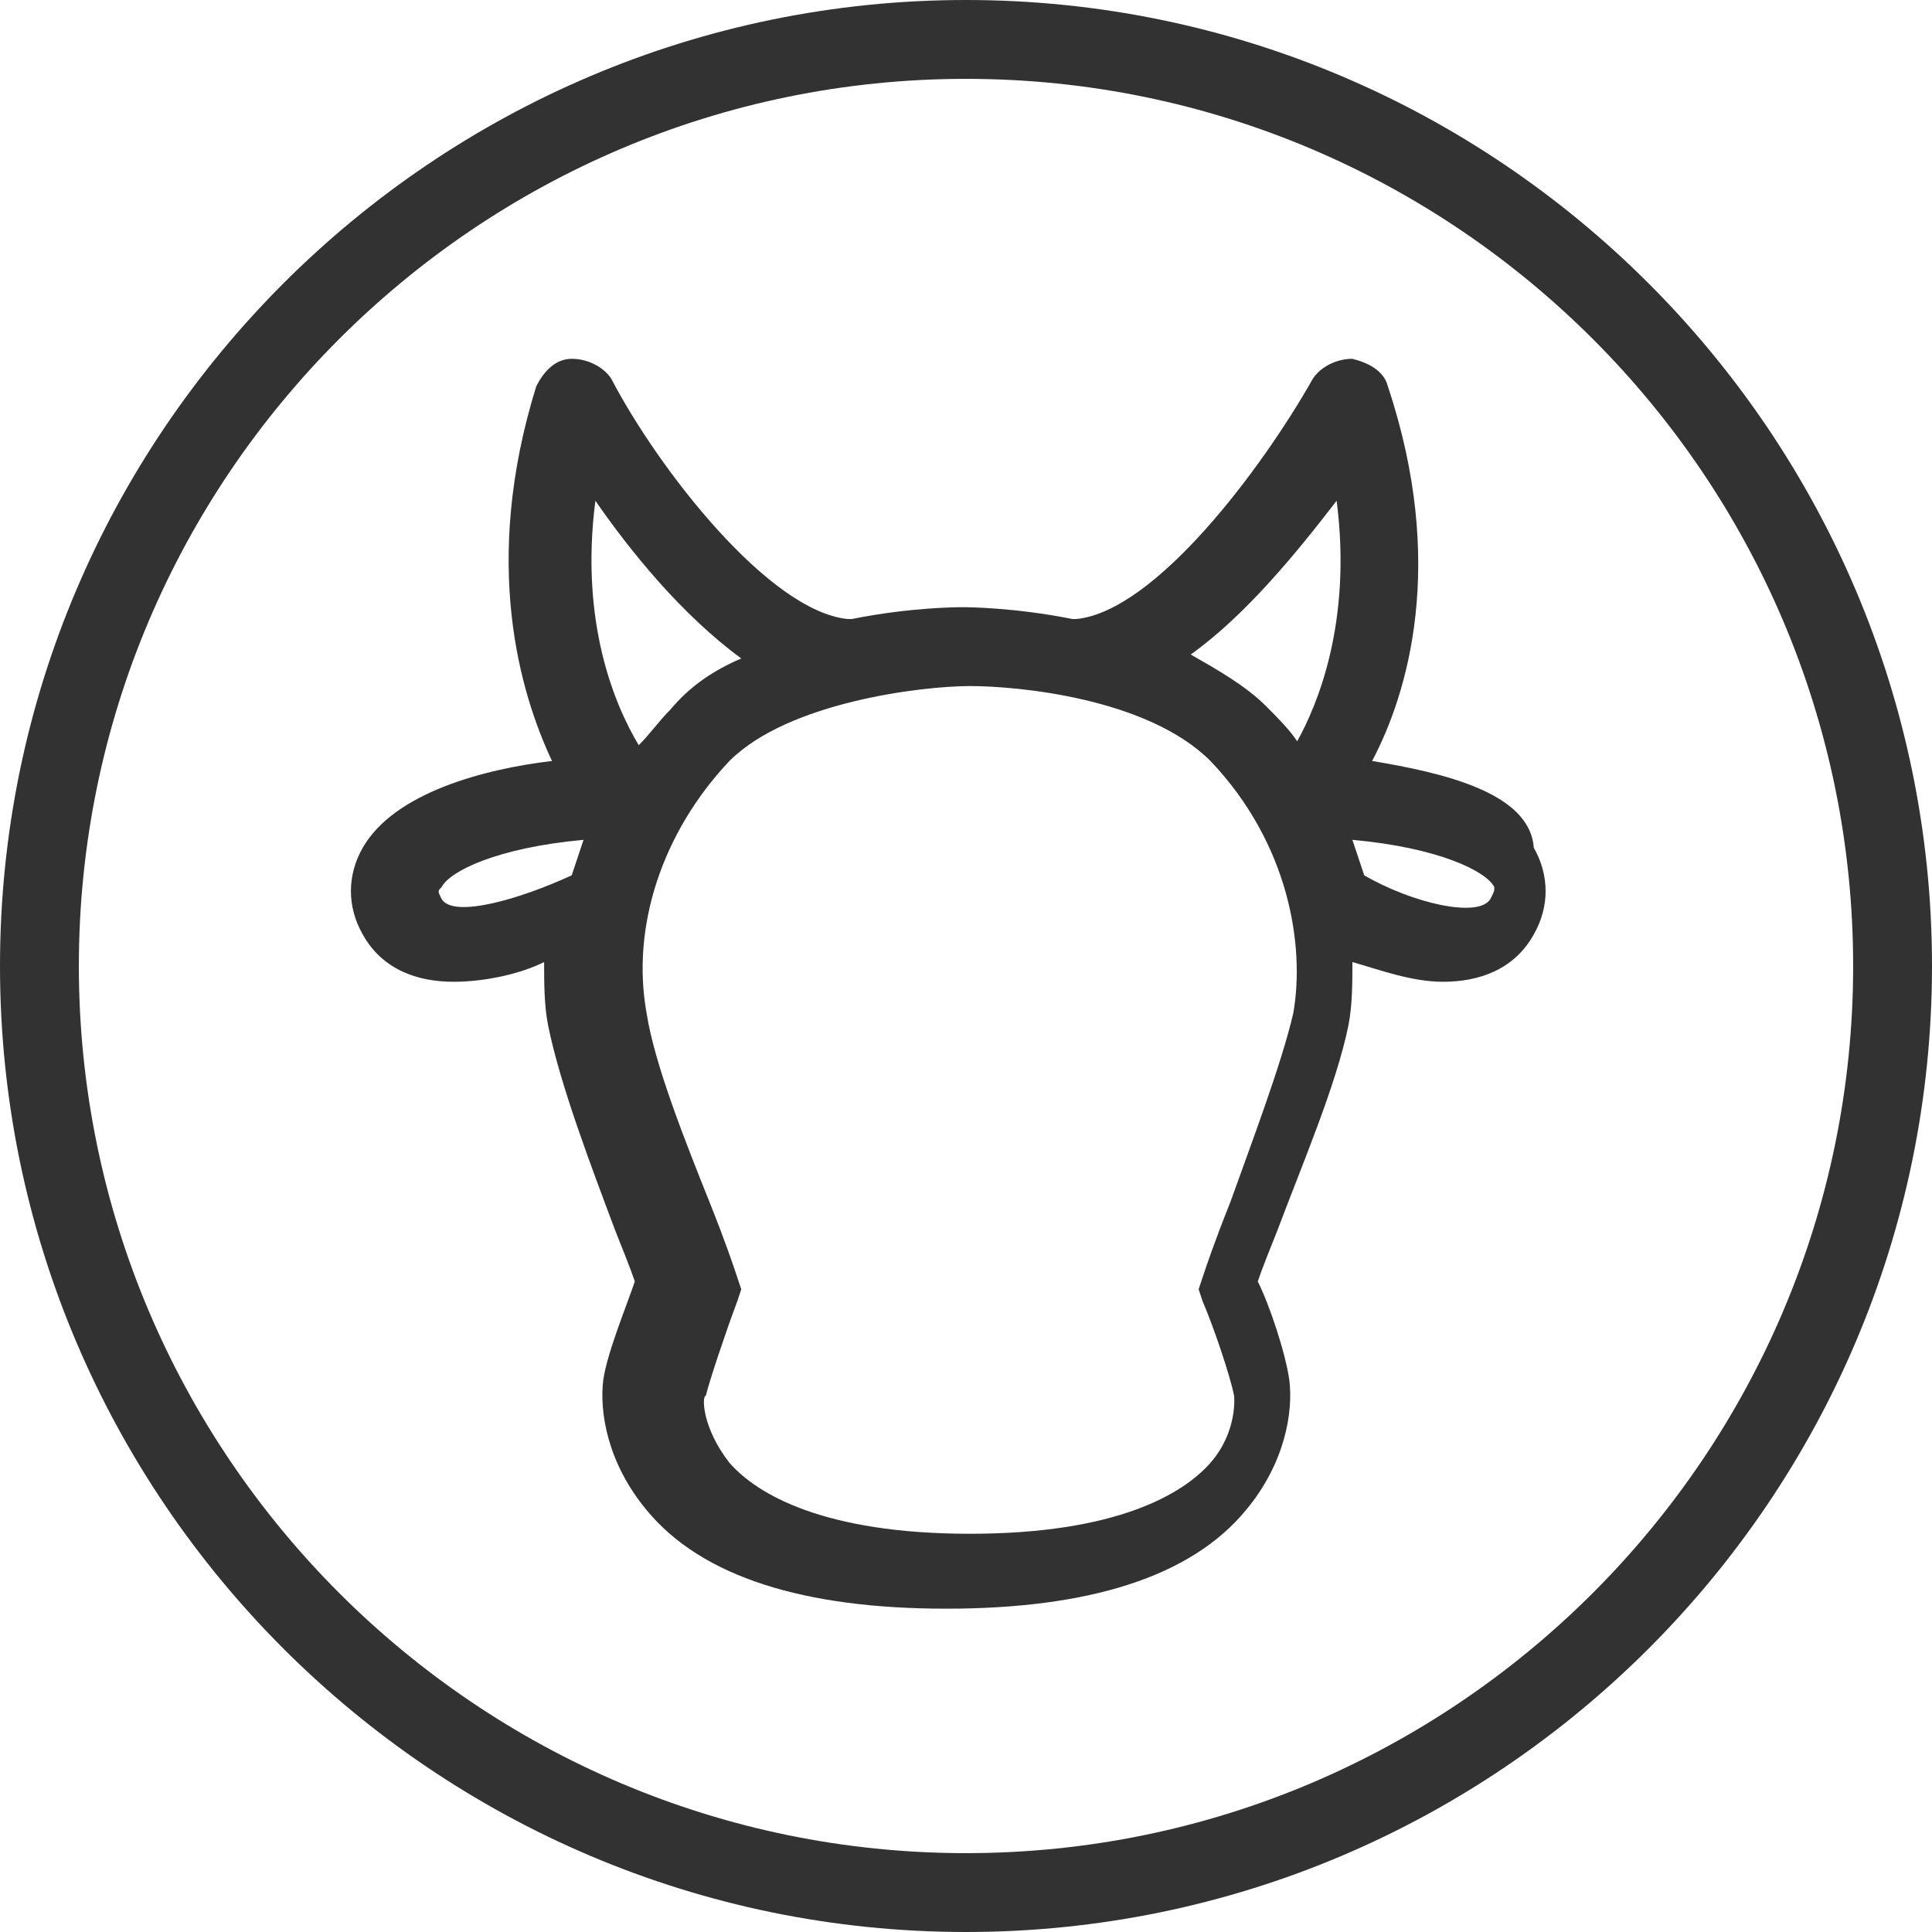 <?xml version="1.0" encoding="UTF-8" standalone="no"?>
<!-- Generator: Adobe Illustrator 21.1.0, SVG Export Plug-In . SVG Version: 6.00 Build 0)  -->
<svg id="Слой_1" style="enable-background:new 0 0 49 49" xmlns="http://www.w3.org/2000/svg" xml:space="preserve" viewBox="0 0 49 49" version="1.1" y="0px" x="0px" xmlns:xlink="http://www.w3.org/1999/xlink">
<style type="text/css">
	.st0{fill:#323232;}
</style>
<g id="Layer_2">
		<path class="st0" d="m24.5 0c-13.5 0-24.5 11-24.5 24.5s11 24.5 24.5 24.5 24.5-11 24.5-24.5-11-24.5-24.5-24.5zm0 47c-12.4 0-22.5-10.1-22.5-22.5s10.1-22.5 22.5-22.5 22.5 10.1 22.5 22.5-10.1 22.5-22.5 22.5z"/>
		<path class="st0" d="m34.8 19.3c0.9-1.7 1.9-5 0.4-9.5-0.1-0.4-0.5-0.6-0.9-0.7-0.4 0-0.8 0.2-1 0.5-1.3 2.3-4 5.9-6 6.1h-0.1c-1.5-0.3-2.7-0.3-2.8-0.3s-1.3 0-2.8 0.3h-0.1c-2-0.2-4.8-3.8-6-6.1-0.2-0.3-0.6-0.5-1-0.5s-0.7 0.3-0.9 0.7c-1.4 4.5-0.4 7.8 0.4 9.5-1.7 0.2-4 0.8-4.8 2.2-0.4 0.7-0.4 1.5 0 2.2 0.5 0.9 1.4 1.2 2.3 1.2 0.8 0 1.7-0.2 2.3-0.5 0 0.5 0 1.1 0.1 1.6 0.3 1.5 1.1 3.6 1.7 5.2 0.2 0.5 0.4 1 0.5 1.3-0.2 0.6-0.7 1.8-0.8 2.5-0.1 0.8 0.1 2.1 1.1 3.3 1.4 1.7 4 2.5 7.6 2.5s6.2-0.8 7.6-2.5c1-1.2 1.2-2.5 1.1-3.3-0.1-0.7-0.5-1.9-0.8-2.5 0.1-0.3 0.3-0.8 0.5-1.3 0.6-1.6 1.5-3.7 1.8-5.2 0.1-0.5 0.1-1.1 0.1-1.6 0.7 0.2 1.5 0.5 2.3 0.5 0.9 0 1.8-0.3 2.3-1.2 0.4-0.7 0.4-1.5 0-2.2-0.1-1.4-2.3-1.9-4.1-2.2zm-0.9-6.6c0.4 3.1-0.5 5.2-1 6.1-0.2-0.3-0.5-0.6-0.8-0.9-0.5-0.5-1.2-0.9-1.9-1.3 1.4-1 2.7-2.6 3.7-3.9zm-18.8 0c0.9 1.3 2.2 2.9 3.7 4-0.7 0.3-1.3 0.7-1.8 1.3-0.3 0.3-0.5 0.6-0.8 0.9-0.6-1-1.5-3.1-1.1-6.2zm-3.9 10.1c-0.1-0.2-0.1-0.2 0-0.3 0.2-0.4 1.4-1 3.6-1.2l-0.3 0.9c-1.3 0.6-3 1.1-3.3 0.6zm21.6 2.9c-0.3 1.3-1.1 3.4-1.6 4.8-0.4 1-0.6 1.6-0.7 1.9l-0.1 0.3 0.1 0.3c0.3 0.7 0.7 1.9 0.8 2.4 0 0 0.1 0.9-0.6 1.7s-2.4 1.8-6.1 1.8-5.4-1-6.1-1.8c-0.7-0.9-0.7-1.7-0.6-1.7 0.1-0.4 0.5-1.6 0.8-2.4l0.1-0.3-0.1-0.3c-0.1-0.3-0.3-0.9-0.7-1.9-0.6-1.5-1.4-3.5-1.6-4.8-0.4-2.2 0.4-4.6 2.1-6.4 1.5-1.5 4.9-1.9 6.1-1.9s4.5 0.3 6.1 1.9c2 2.1 2.4 4.7 2.1 6.4zm5-2.9c-0.3 0.5-2 0.1-3.2-0.6l-0.3-0.9c2.2 0.2 3.4 0.8 3.6 1.2 0 0.1 0 0.1-0.1 0.3z"/>
</g>
</svg>
